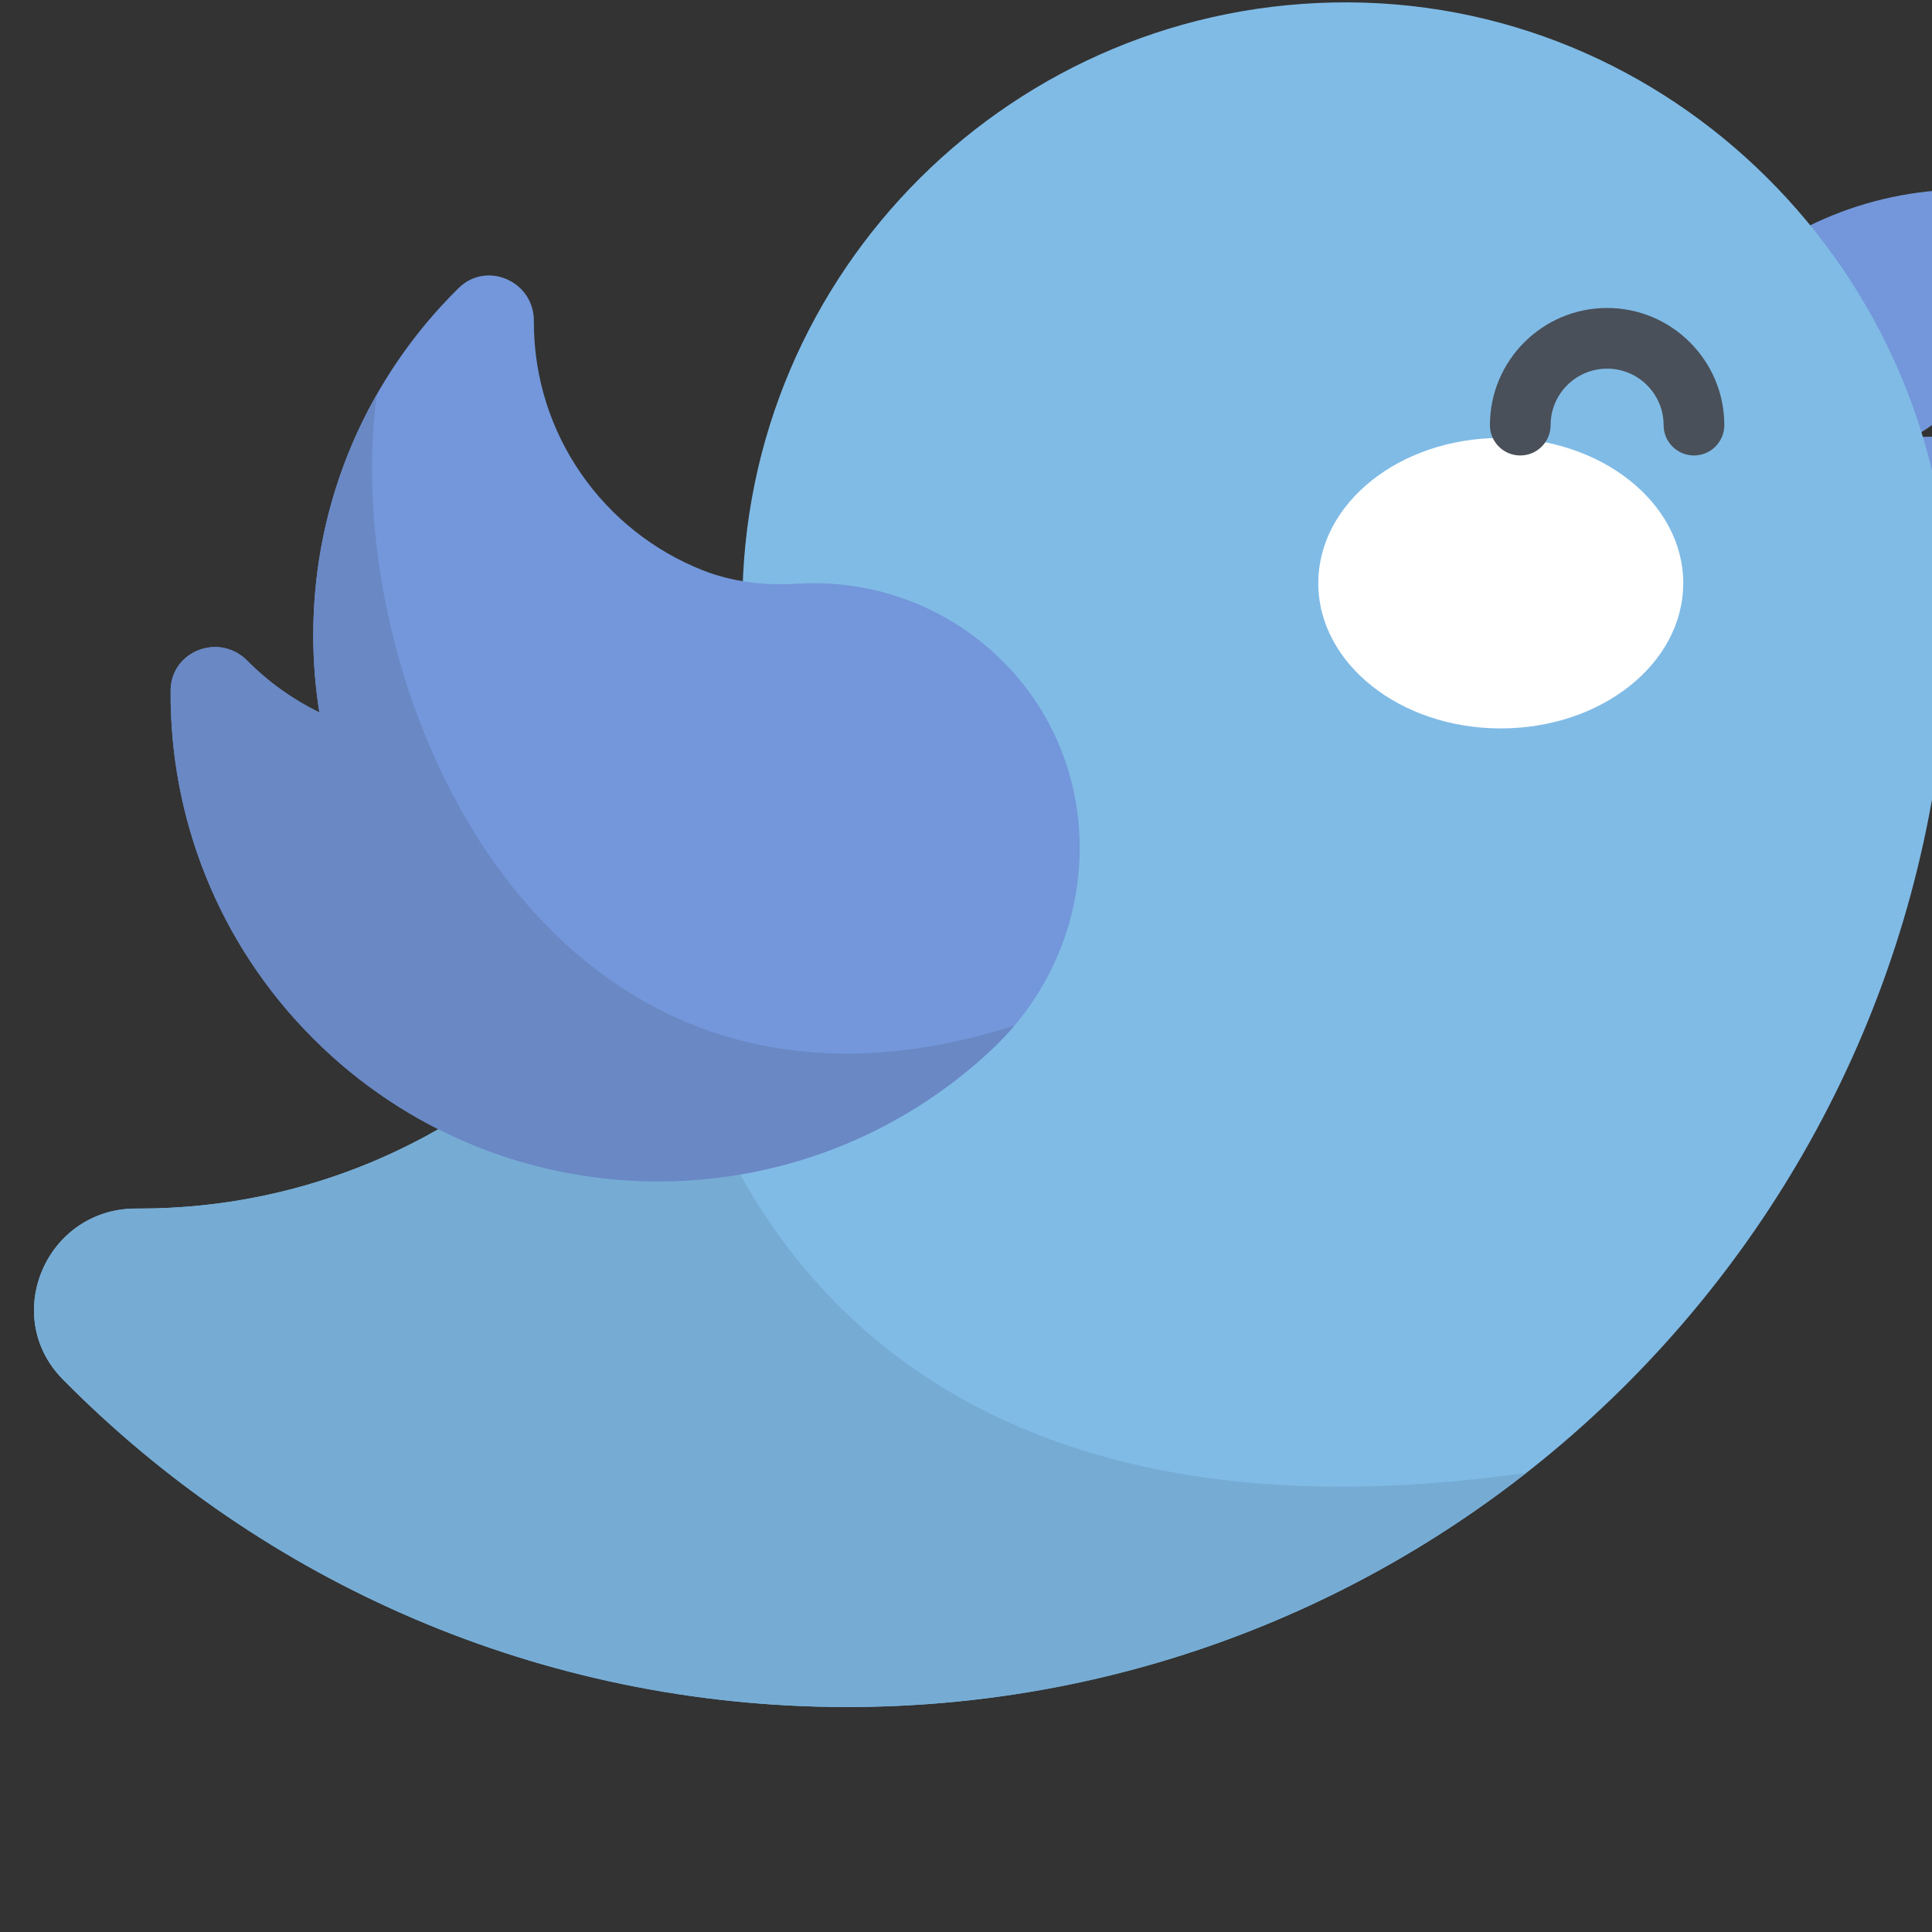 <?xml version="1.0" encoding="UTF-8"?>
<svg xmlns="http://www.w3.org/2000/svg" xmlns:xlink="http://www.w3.org/1999/xlink" width="375pt" height="375pt" viewBox="0 0 375 375" version="1.2">
<rect x="0" y="0" width="375" height="375" fill="#333333" stroke="none"/>
<defs>
<clipPath id="clip1">
  <path d="M 6 0 L 375 0 L 375 331.395 L 6 331.395 Z M 6 0 "/>
</clipPath>
<clipPath id="clip2">
  <path d="M 6 177 L 297 177 L 297 331.395 L 6 331.395 Z M 6 177 "/>
</clipPath>
</defs>
<g id="surface1">
<path style=" stroke:none;fill-rule:nonzero;fill:rgb(45.099%,59.219%,85.489%);fill-opacity:1;" d="M 394.91 61.016 C 385.488 77.047 369.945 88.559 351.863 92.906 C 342.832 95.074 333.449 91.047 328.809 83.008 C 324.164 74.969 325.367 64.832 331.758 58.102 C 344.566 44.617 362.312 36.922 380.914 36.777 C 393.41 36.684 401.242 50.242 394.91 61.016 Z M 394.91 61.016 "/>
<path style=" stroke:none;fill-rule:nonzero;fill:rgb(45.099%,59.219%,85.489%);fill-opacity:1;" d="M 402.883 116.281 C 388.543 128.125 370 133.629 351.516 131.527 C 342.289 130.48 334.852 123.488 333.238 114.348 C 331.625 105.203 336.223 96.09 344.535 91.953 C 361.184 83.66 380.492 82.492 398.02 88.719 C 409.797 92.902 412.52 108.32 402.883 116.281 Z M 402.883 116.281 "/>
<g clip-path="url(#clip1)" clip-rule="nonzero">
<path style=" stroke:none;fill-rule:nonzero;fill:rgb(50.2%,73.329%,90.199%);fill-opacity:1;" d="M 378.281 121.047 C 376.398 237.508 281.367 331.332 164.41 331.332 C 104.863 331.332 51 307.008 12.223 267.762 C -0.012 255.379 9.059 234.508 26.469 234.582 L 26.977 234.582 C 91.66 234.582 144.09 182.172 144.09 117.523 C 144.09 52.648 196.883 0.102 261.863 0.461 C 327.066 0.824 379.34 55.883 378.281 121.047 Z M 378.281 121.047 "/>
</g>
<g clip-path="url(#clip2)" clip-rule="nonzero">
<path style=" stroke:none;fill-rule:nonzero;fill:rgb(46.269%,67.45%,83.139%);fill-opacity:1;" d="M 127.352 177.855 C 106.859 211.848 69.574 234.582 26.977 234.582 C 26.809 234.582 26.637 234.582 26.469 234.582 C 9.059 234.508 -0.012 255.379 12.223 267.766 C 51 307.012 104.863 331.332 164.41 331.332 C 214.172 331.332 259.957 314.34 296.301 285.852 C 182.594 302.066 136.75 242.598 127.352 177.855 Z M 127.352 177.855 "/>
</g>
<path style=" stroke:none;fill-rule:nonzero;fill:rgb(45.099%,59.219%,85.489%);fill-opacity:1;" d="M 194.672 128.387 C 183.754 117.465 169.168 112.434 154.875 113.297 C 148.594 113.68 142.254 113.004 136.398 110.691 C 117.199 103.109 103.621 84.398 103.621 62.516 C 103.621 62.438 103.621 62.363 103.621 62.285 C 103.656 54.598 94.473 50.531 88.996 55.93 C 71.586 73.082 60.801 96.926 60.801 123.289 C 60.801 128.395 61.211 133.402 61.988 138.285 C 56.977 135.836 52.281 132.535 48.117 128.367 C 48.066 128.316 48.008 128.266 47.957 128.211 C 42.543 122.75 33.172 126.363 33.117 134.051 C 32.945 158.484 42.18 182.969 60.832 201.609 C 97.172 237.938 155.715 238.539 192.797 203.422 C 214.16 183.188 215.477 149.199 194.672 128.387 Z M 194.672 128.387 "/>
<path style=" stroke:none;fill-rule:nonzero;fill:rgb(100%,100%,100%);fill-opacity:1;" d="M 326.715 113.195 C 326.715 97.625 310.859 85.004 291.297 85.004 C 271.738 85.004 255.879 97.625 255.879 113.195 C 255.879 128.766 271.738 141.387 291.297 141.387 C 310.859 141.387 326.715 128.766 326.715 113.195 Z M 326.715 113.195 "/>
<path style=" stroke:none;fill-rule:nonzero;fill:rgb(28.629%,31.369%,34.9%);fill-opacity:1;" d="M 328.797 88.406 C 325.543 88.406 322.906 85.77 322.906 82.52 C 322.906 76.469 317.988 71.555 311.941 71.555 C 305.891 71.555 300.973 76.469 300.973 82.52 C 300.973 85.77 298.332 88.406 295.082 88.406 C 291.824 88.406 289.191 85.77 289.191 82.52 C 289.191 69.977 299.395 59.777 311.941 59.777 C 324.48 59.777 334.688 69.977 334.688 82.52 C 334.688 85.77 332.051 88.406 328.797 88.406 Z M 328.797 88.406 "/>
<path style=" stroke:none;fill-rule:nonzero;fill:rgb(41.179%,53.329%,76.859%);fill-opacity:1;" d="M 192.793 203.422 C 194.254 202.039 195.613 200.586 196.883 199.086 C 106.109 228.059 65.383 134.27 73.125 76.586 C 65.281 90.367 60.801 106.301 60.801 123.289 C 60.801 128.395 61.207 133.402 61.988 138.285 C 56.977 135.836 52.281 132.535 48.117 128.367 C 48.062 128.316 48.008 128.266 47.957 128.211 C 42.539 122.75 33.168 126.363 33.117 134.051 C 32.941 158.484 42.18 182.969 60.832 201.609 C 97.168 237.934 155.715 238.539 192.793 203.422 Z M 192.793 203.422 "/>
</g>
</svg>

